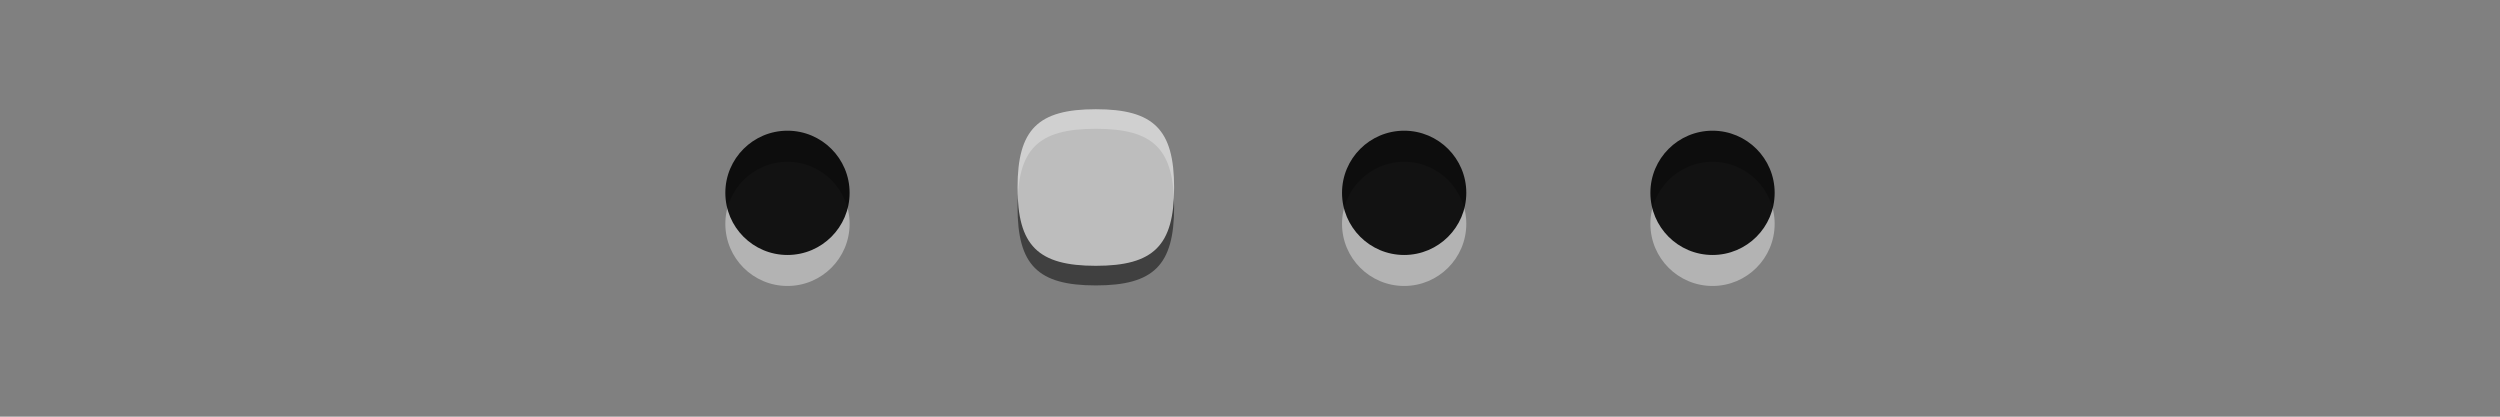 <?xml version="1.0" encoding="utf-8"?>
<!-- Generator: Adobe Illustrator 17.1.0, SVG Export Plug-In . SVG Version: 6.00 Build 0)  -->
<!DOCTYPE svg PUBLIC "-//W3C//DTD SVG 1.1//EN" "http://www.w3.org/Graphics/SVG/1.1/DTD/svg11.dtd">
<svg version="1.1" id="图层_1" xmlns="http://www.w3.org/2000/svg" xmlns:xlink="http://www.w3.org/1999/xlink" x="0px" y="0px"
	 width="96px" height="16px" viewBox="0 0 96 16" enable-background="new 0 0 96 16" xml:space="preserve">
<rect x="0" y="0" width="96" height="16" fill="#808080" stroke="none"/>
<g>
	<g>
		<circle fill="#FFFFFF" fill-opacity="0.4" cx="65.761" cy="8.595" r="2.386"/>
		<circle fill-opacity="0.9" cx="65.761" cy="7.405" r="2.386"/>
	</g>
	<rect x="61.761" y="4" fill="none" width="8" height="8"/>
</g>
<g>
	<g>
		<circle fill="#FFFFFF" fill-opacity="0.4" cx="53.92" cy="8.595" r="2.386"/>
		<circle fill-opacity="0.9" cx="53.92" cy="7.405" r="2.386"/>
	</g>
	<rect x="49.92" y="4" fill="none" width="8" height="8"/>
</g>
<g>
	<g>
		<circle fill="#FFFFFF" fill-opacity="0.4" cx="30.239" cy="8.595" r="2.386"/>
		<circle fill-opacity="0.9" cx="30.239" cy="7.405" r="2.386"/>
	</g>
	<rect x="26.239" y="4" fill="none" width="8" height="8"/>
</g>
<path fill-opacity="0.5" d="M42.08,4.945c2.225,0,3.006,0.78,3.006,3.009c0,2.226-0.782,3.006-3.006,3.006
	c-2.23,0-3.006-0.78-3.006-3.006C39.074,5.724,39.85,4.945,42.08,4.945z"/>
<path fill="#F2F2F2" fill-opacity="0.7" d="M42.08,4.194c2.225,0,3.006,0.779,3.006,3.007c0,2.227-0.782,3.006-3.006,3.006
	c-2.23,0-3.006-0.779-3.006-3.006C39.074,4.973,39.85,4.194,42.08,4.194z"/>
<rect x="38.08" y="4" fill="none" width="8" height="8"/>
<rect fill="none" width="96" height="16"/>
</svg>
